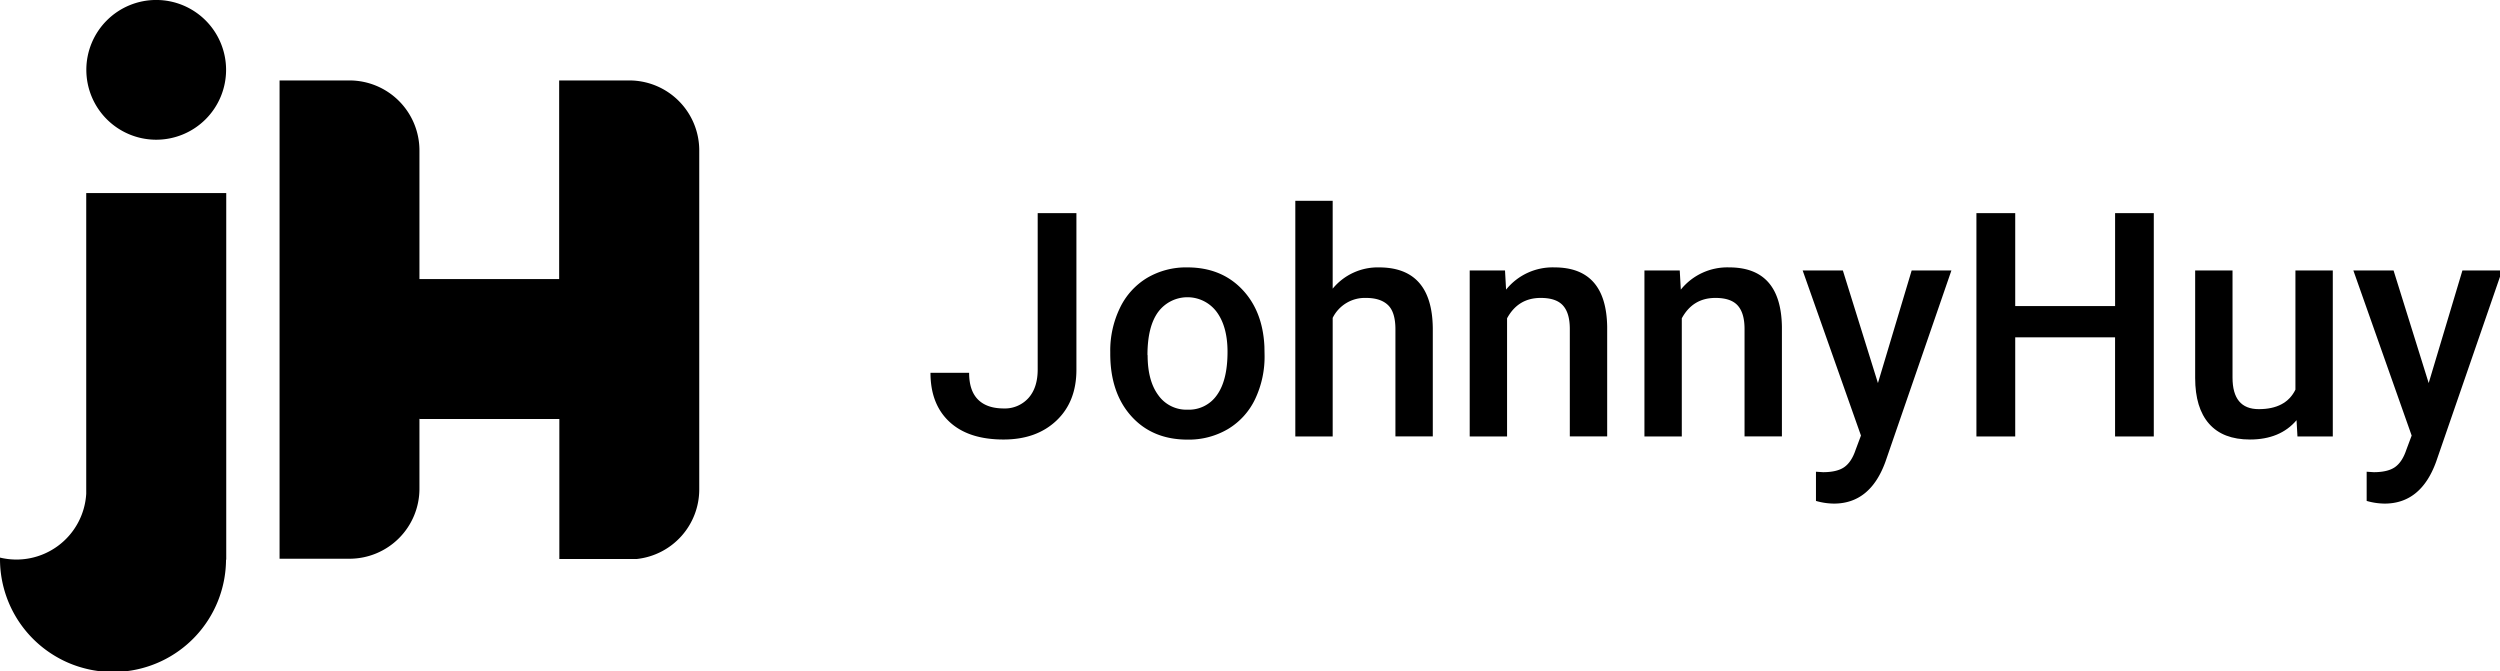 <svg xmlns="http://www.w3.org/2000/svg" viewBox="0 0 936.72 251.54"><title>Logo</title><path d="M388.84,79.85h14.48v58.68q0,12-7.5,19.08T376,164.68q-13.1,0-20.23-6.61t-7.13-18.39h14.48q0,6.67,3.3,10t9.57,3.36a11.92,11.92,0,0,0,9.34-3.88q3.48-3.88,3.48-10.72V79.85Z"/><path d="M416,131.86a36.67,36.67,0,0,1,3.62-16.47,26.44,26.44,0,0,1,10.17-11.26,28.67,28.67,0,0,1,15.06-3.94q12.59,0,20.43,8.1t8.48,21.5l0.06,3.28a37,37,0,0,1-3.53,16.44,26.13,26.13,0,0,1-10.12,11.21,28.89,28.89,0,0,1-15.2,4q-13.16,0-21.06-8.76T416,132.55v-0.69Zm14,1.21q0,9.6,4,15a12.89,12.89,0,0,0,11,5.43,12.75,12.75,0,0,0,11-5.52q3.94-5.52,3.94-16.15,0-9.42-4.05-14.94a13.66,13.66,0,0,0-21.87-.09Q429.94,122.26,429.94,133.07Z"/><path d="M499.37,108.12a21.86,21.86,0,0,1,17.3-7.93q19.89,0,20.18,22.7v40.63h-14V123.41q0-6.44-2.79-9.11t-8.19-2.67a13.45,13.45,0,0,0-12.53,7.47v44.43h-14V75.25h14v32.88Z"/><path d="M563.91,101.34l0.4,7.18a22.37,22.37,0,0,1,18.11-8.33q19.43,0,19.77,22.24v41.09h-14V123.24q0-5.92-2.56-8.77t-8.36-2.84q-8.45,0-12.59,7.64v44.26h-14V101.34h13.16Z"/><path d="M629.38,101.34l0.4,7.18a22.37,22.37,0,0,1,18.11-8.33q19.43,0,19.77,22.24v41.09h-14V123.24q0-5.92-2.56-8.77t-8.36-2.84q-8.45,0-12.59,7.64v44.26h-14V101.34h13.16Z"/><path d="M703.64,143.53l12.64-42.19h14.89L706.45,173q-5.69,15.69-19.31,15.69a24.85,24.85,0,0,1-6.72-1V176.75l2.64,0.17q5.29,0,8-1.92t4.22-6.46l2-5.34-21.84-61.85h15.06Z"/><path d="M807,163.53H792.49V126.4H755.08v37.13H740.54V79.85h14.54v34.83h37.42V79.85H807v83.68Z"/><path d="M860.49,157.44q-6.15,7.24-17.47,7.24-10.12,0-15.32-5.92t-5.2-17.13V101.34h14v40.12q0,11.84,9.83,11.84,10.17,0,13.74-7.3V101.34h14v62.19H860.83Z"/><path d="M910,143.53l12.64-42.19h14.89L912.79,173q-5.69,15.69-19.31,15.69a24.85,24.85,0,0,1-6.72-1V176.75l2.64,0.17q5.29,0,8-1.92t4.22-6.46l2-5.34-21.84-61.85h15.06Z"/><path d="M262,56.37v127a26.22,26.22,0,0,1-23.42,26.08h-29V157H157.16v-0.1h-0.1V157h0.1v26.12a26.23,26.23,0,0,1-26.23,26.23H104.75V30.14h26.18a26.23,26.23,0,0,1,26.23,26.23v48.2h52.35V30.14h26.23A26.22,26.22,0,0,1,262,56.37Z"/><path d="M58.54,52.35A26.18,26.18,0,1,1,84.71,26.17,26.18,26.18,0,0,1,58.54,52.35Z"/><path d="M84.77,72.34V209.7H84.69a42.31,42.31,0,0,1-39.67,42,0,0,0,0,1-.06,0q-1.28.09-2.61,0.09a42,42,0,0,1-11.47-1.59,41.17,41.17,0,0,1-9.71-4.09A42.29,42.29,0,0,1,0,209.4c0-.16,0-0.33,0-0.48A26.19,26.19,0,0,0,32.31,185V116.63h0a0.06,0.06,0,0,0,0,0V72.34H84.77Z"/></svg>